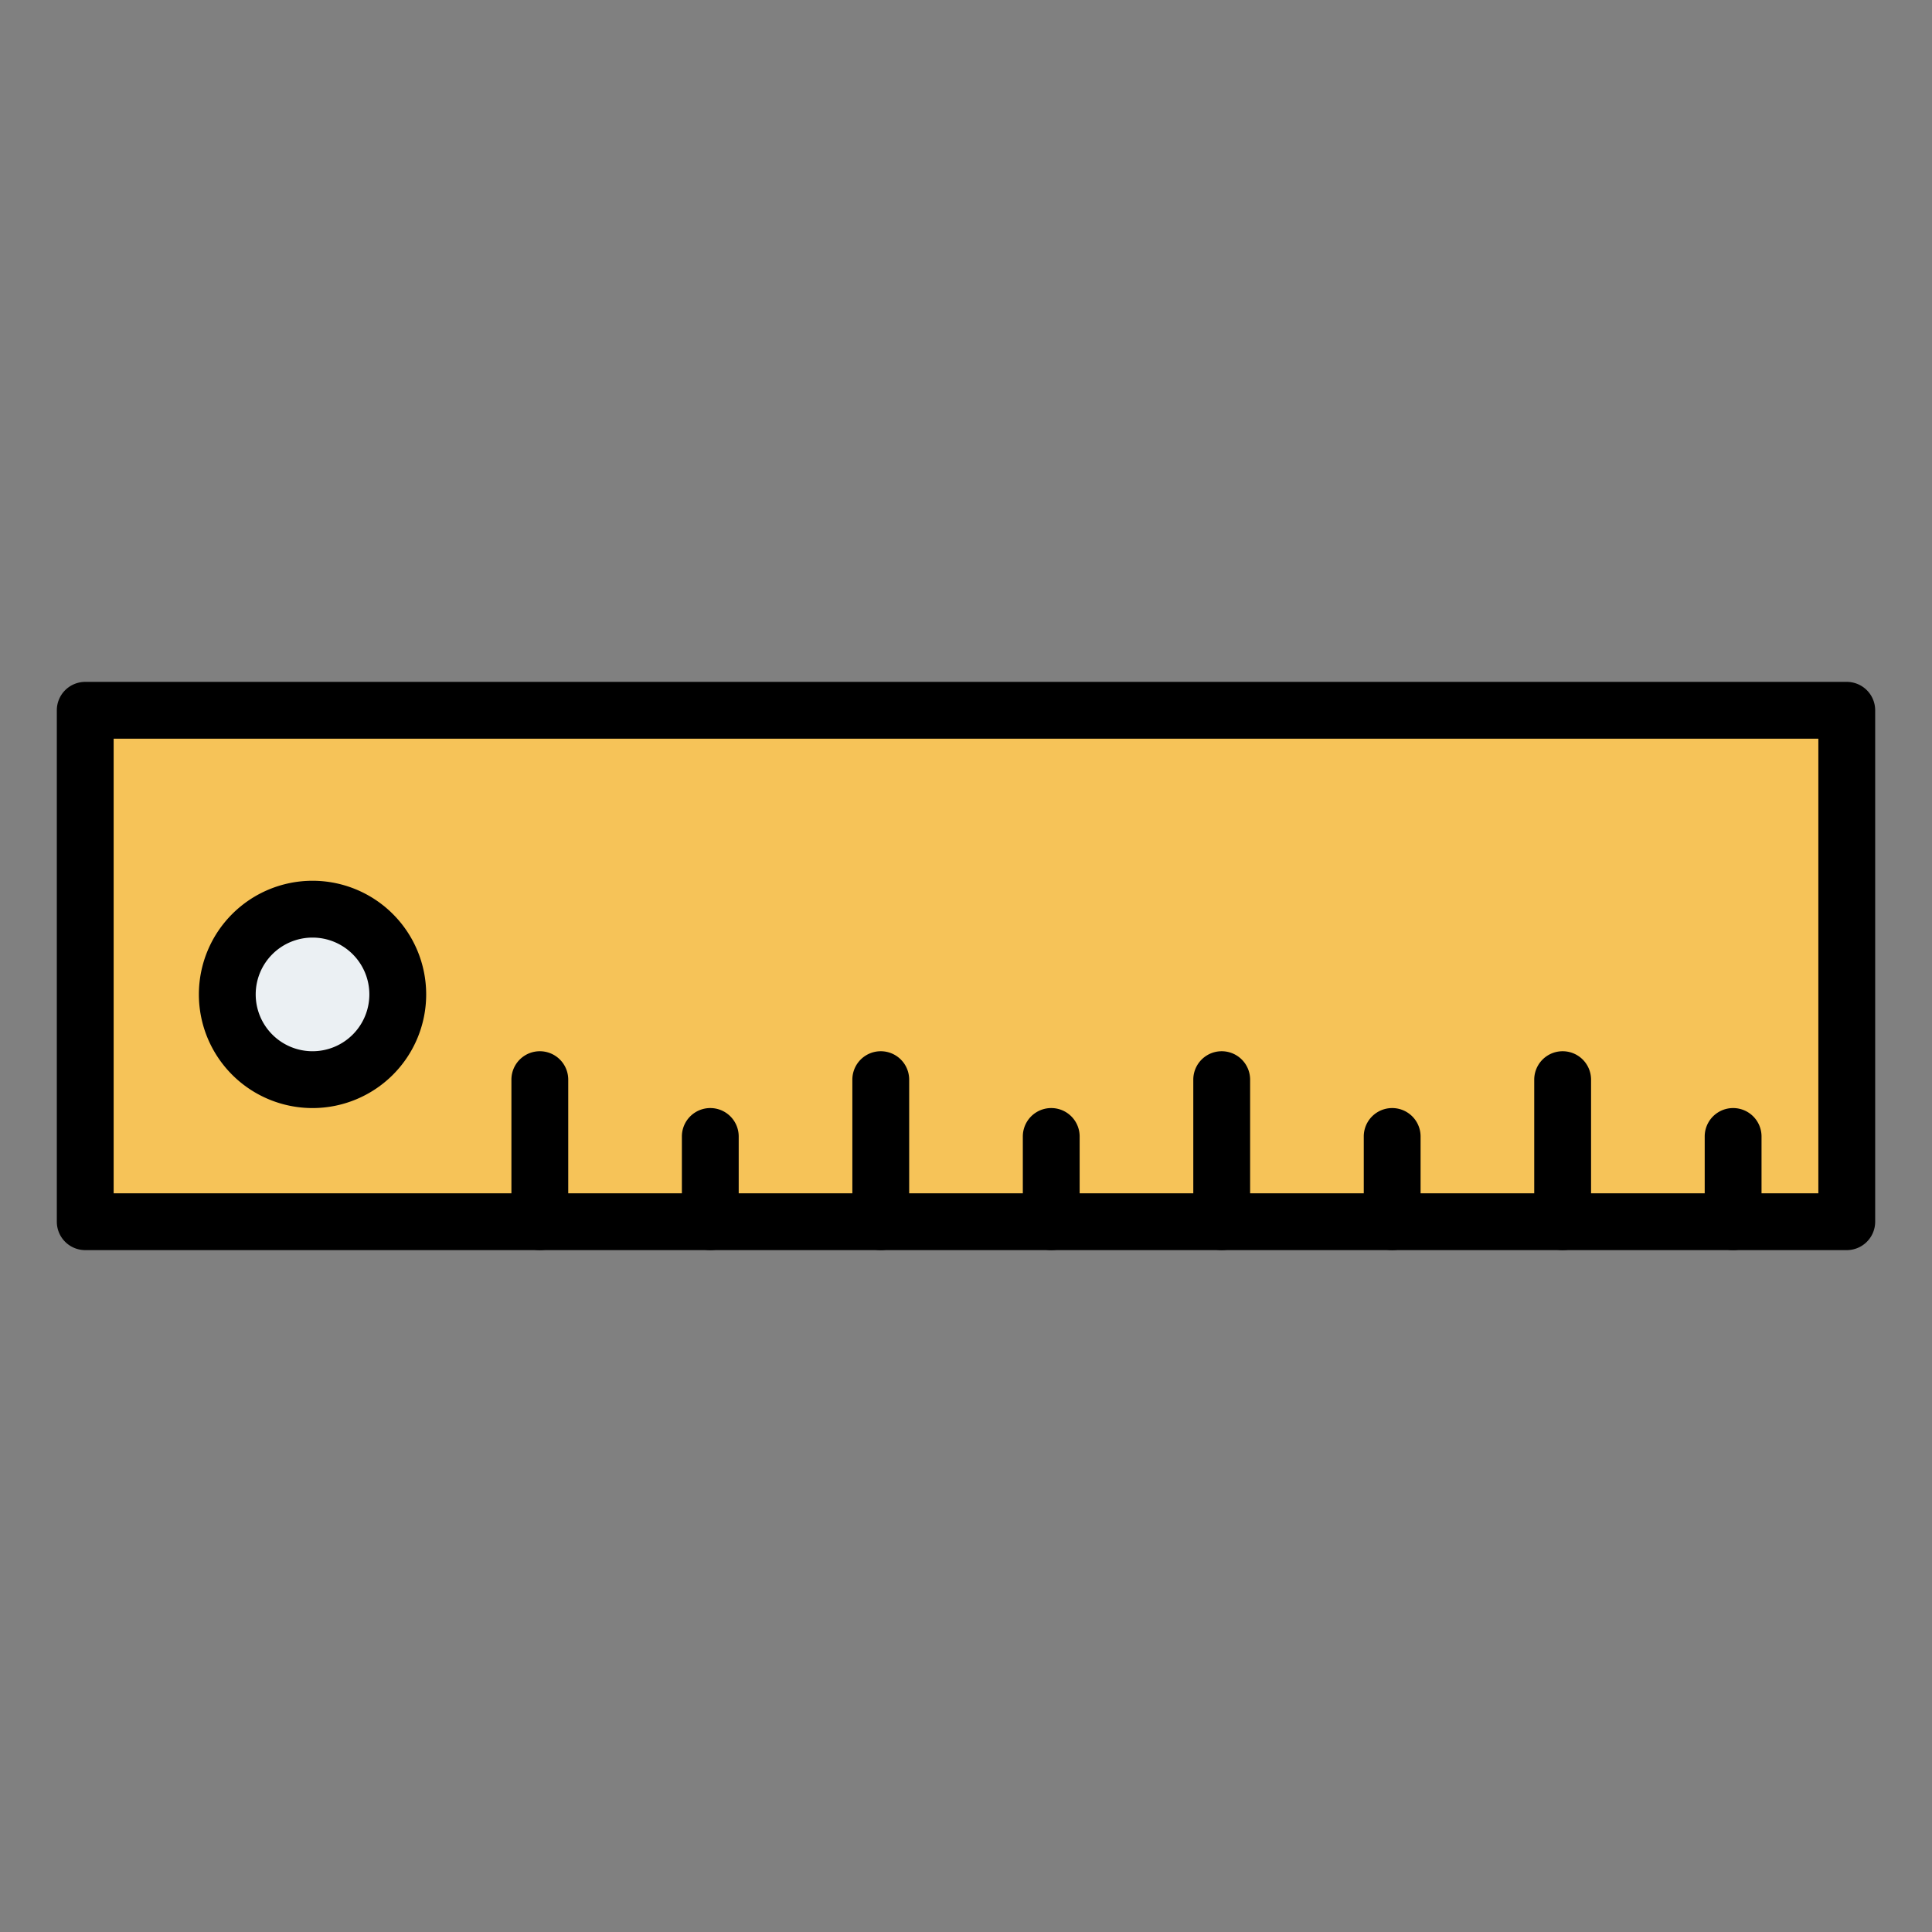 <svg xmlns="http://www.w3.org/2000/svg" data-name="Layer 1" viewBox="0 0 68 68"><rect x="0" y="0" width="68" height="68" fill="#808080" stroke="none"/><path fill="#f6c358" d="M3 25h62v18H3z"/><path d="M65 44H3a1 1 0 0 1-1-1V25a1 1 0 0 1 1-1h62a1 1 0 0 1 1 1v18a1 1 0 0 1-1 1zM4 42h60V26H4z"/><path d="M61 44a1 1 0 0 1-1-1v-3a1 1 0 0 1 2 0v3a1 1 0 0 1-1 1zM55 44a1 1 0 0 1-1-1v-5a1 1 0 0 1 2 0v5a1 1 0 0 1-1 1zM49 44a1 1 0 0 1-1-1v-3a1 1 0 0 1 2 0v3a1 1 0 0 1-1 1zM43 44a1 1 0 0 1-1-1v-5a1 1 0 0 1 2 0v5a1 1 0 0 1-1 1zM37 44a1 1 0 0 1-1-1v-3a1 1 0 0 1 2 0v3a1 1 0 0 1-1 1zM31 44a1 1 0 0 1-1-1v-5a1 1 0 0 1 2 0v5a1 1 0 0 1-1 1zM19 44a1 1 0 0 1-1-1v-5a1 1 0 0 1 2 0v5a1 1 0 0 1-1 1zM25 44a1 1 0 0 1-1-1v-3a1 1 0 0 1 2 0v3a1 1 0 0 1-1 1z"/><circle cx="11" cy="35" r="3" fill="#ebf0f3"/><path d="M11 39a4 4 0 1 1 4-4 4 4 0 0 1-4 4zm0-6a2 2 0 1 0 2 2 2 2 0 0 0-2-2z"/></svg>